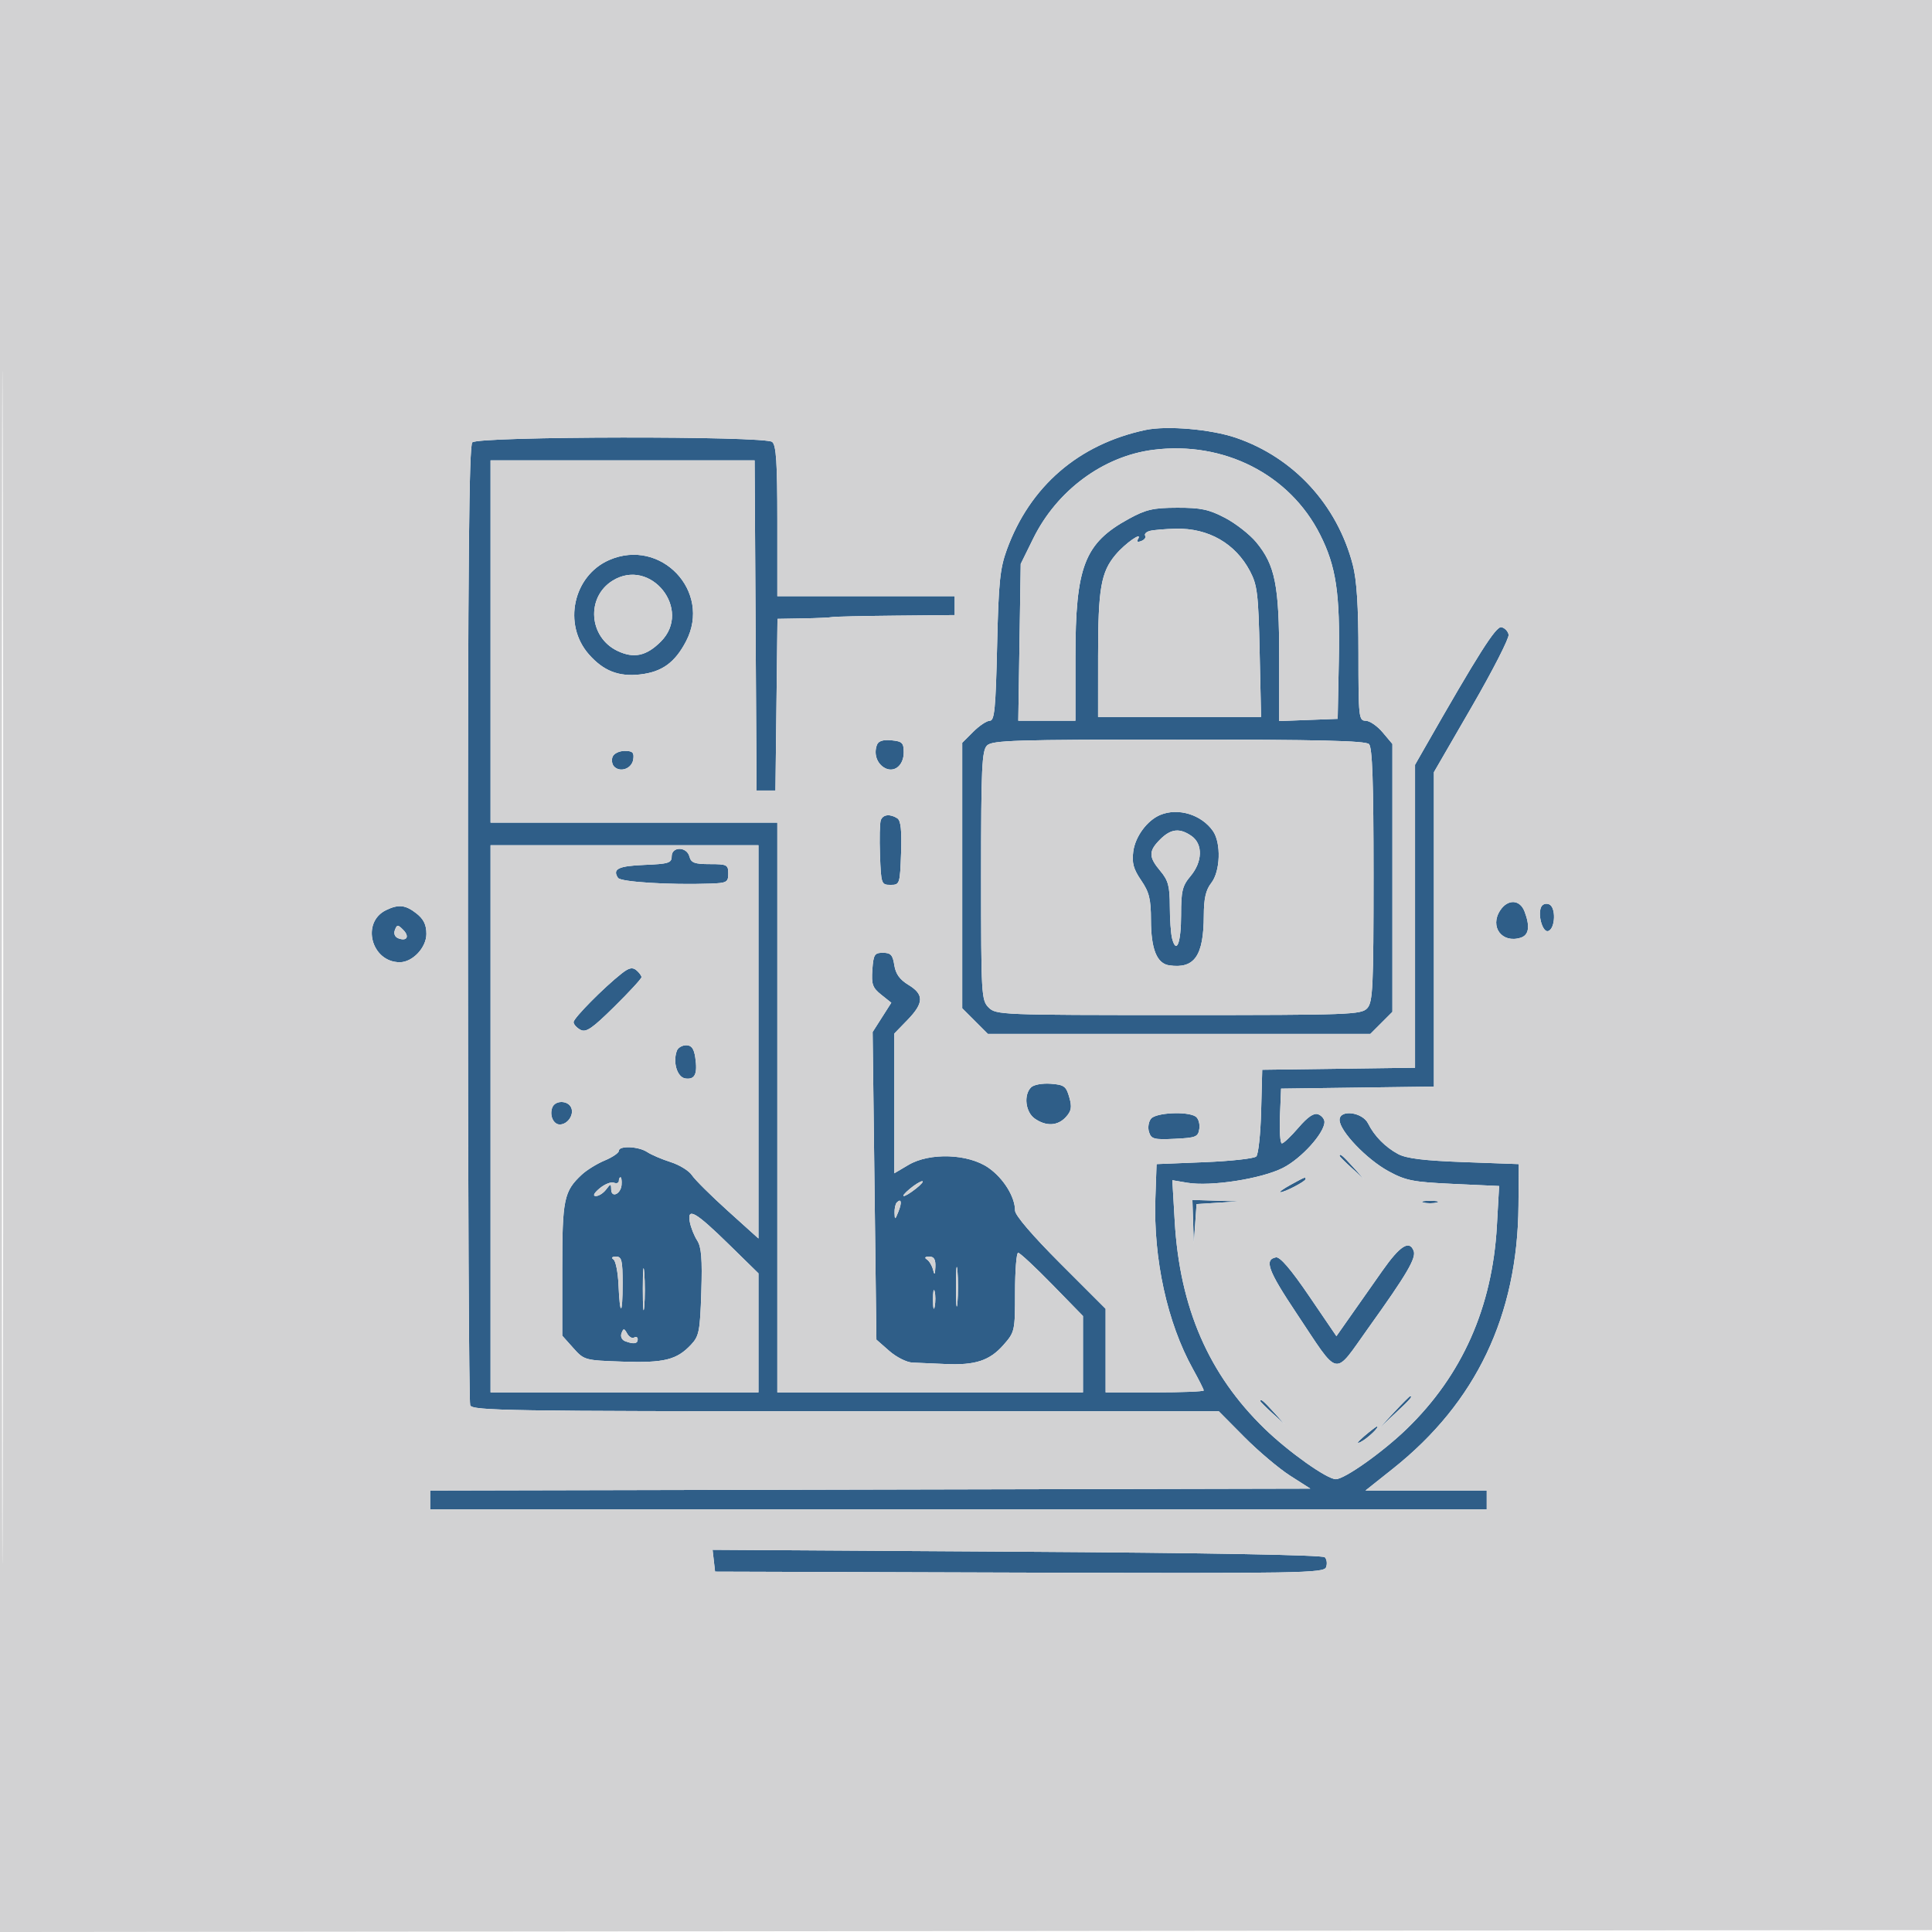 <svg xmlns="http://www.w3.org/2000/svg" width="512" height="512" viewBox="0 0 512 512" version="1.1"><path d="M 303.500 113.962 C 285.811 117.759, 272.949 128.872, 266.827 145.649 C 264.995 150.669, 264.628 154.304, 264.241 171.250 C 263.865 187.772, 263.551 191, 262.319 191 C 261.509 191, 259.531 192.315, 257.923 193.923 L 255 196.846 255 232.023 L 255 267.200 258.400 270.600 L 261.800 274 312.477 274 L 363.154 274 366.077 271.077 L 369 268.154 369 232.654 L 369 197.153 366.411 194.077 C 364.987 192.385, 362.962 191, 361.911 191 C 360.101 191, 360 190.058, 360 173.210 C 360 160.667, 359.560 153.731, 358.508 149.693 C 354.367 133.793, 342.898 121.298, 327.621 116.042 C 320.949 113.746, 309.218 112.735, 303.500 113.962 M 125.168 117.232 C 124.290 118.110, 124 149.677, 124 244.618 C 124 314.038, 124.273 371.548, 124.607 372.418 C 125.155 373.846, 134.851 374, 224.101 374 L 322.987 374 329.744 380.812 C 333.460 384.559, 338.919 389.172, 341.876 391.062 L 347.252 394.500 230.626 394.754 L 114 395.008 114 397.504 L 114 400 254 400 L 394 400 394 397.500 L 394 395 377.934 395 L 361.869 395 369.184 389.182 C 391.171 371.695, 402.183 348.603, 402.413 319.500 L 402.500 308.500 388 307.970 C 377.355 307.581, 372.702 307.010, 370.498 305.822 C 367.096 303.990, 364.199 301.039, 362.566 297.743 C 361.056 294.697, 355 293.938, 355 296.796 C 355 299.720, 362.157 307.223, 367.959 310.381 C 372.567 312.889, 374.439 313.255, 385.206 313.751 L 397.283 314.307 396.687 324.904 C 395.474 346.466, 387.492 364.441, 372.821 378.655 C 366.464 384.812, 356.328 392, 354 392 C 351.672 392, 341.536 384.812, 335.179 378.655 C 320.318 364.258, 312.648 346.575, 311.313 323.635 L 310.681 312.770 314.648 313.441 C 320.863 314.490, 334.251 312.413, 339.980 309.510 C 344.881 307.027, 351 300.257, 351 297.319 C 351 296.559, 350.256 295.652, 349.347 295.303 C 348.197 294.862, 346.598 295.942, 344.097 298.850 C 342.119 301.149, 340.143 303.024, 339.706 303.015 C 339.270 303.007, 339.045 299.738, 339.206 295.750 L 339.500 288.500 359.750 288.229 L 380 287.959 380 246.300 L 380 204.642 390.060 187.251 C 395.593 177.685, 399.975 169.108, 399.798 168.191 C 399.622 167.274, 398.760 166.385, 397.884 166.216 C 396.427 165.936, 391.850 173.145, 377.333 198.588 L 375 202.676 375 242.817 L 375 282.959 354.750 283.229 L 334.500 283.500 334.214 294.486 C 334.056 300.529, 333.477 305.923, 332.926 306.474 C 332.375 307.025, 326.204 307.706, 319.212 307.988 L 306.500 308.500 306.190 317.500 C 305.633 333.641, 309.329 350.511, 316.100 362.735 C 317.695 365.614, 319 368.202, 319 368.485 C 319 368.768, 313.150 369, 306 369 L 293 369 293 357.918 L 293 346.837 281 334.837 C 273.598 327.435, 269 322.064, 269 320.819 C 269 317.171, 265.919 312.216, 261.933 309.454 C 256.575 305.741, 246.385 305.386, 240.750 308.716 L 237 310.933 237 292.417 L 237 273.901 240.500 270.297 C 244.856 265.812, 244.917 263.526, 240.750 261.003 C 238.437 259.602, 237.356 258.092, 237 255.767 C 236.589 253.082, 236.055 252.500, 234 252.500 C 231.752 252.500, 231.468 252.953, 231.181 256.989 C 230.906 260.855, 231.232 261.773, 233.532 263.607 L 236.203 265.737 233.728 269.618 L 231.254 273.500 231.754 314.258 L 232.255 355.017 235.662 358.008 C 237.536 359.654, 240.291 361.045, 241.785 361.100 C 243.278 361.156, 247.200 361.326, 250.500 361.479 C 258.456 361.848, 262.270 360.595, 265.950 356.404 C 268.934 353.005, 269 352.705, 269 342.465 C 269 336.709, 269.370 332, 269.823 332 C 270.275 332, 274.325 335.770, 278.823 340.378 L 287 348.756 287 358.878 L 287 369 246.500 369 L 206 369 206 293.500 L 206 218 168 218 L 130 218 130 170 L 130 122 164.989 122 L 199.979 122 200.239 165.750 L 200.500 209.500 203 209.500 L 205.500 209.500 205.769 186.750 L 206.038 164 212.769 163.885 C 216.471 163.821, 219.950 163.665, 220.500 163.537 C 221.050 163.409, 228.588 163.236, 237.250 163.152 L 253 163 253 160.500 L 253 158 229.500 158 L 206 158 206 138.122 C 206 122.573, 205.704 117.999, 204.639 117.115 C 202.677 115.487, 126.802 115.598, 125.168 117.232 M 305.580 119.213 C 292.350 120.906, 280.097 129.968, 273.827 142.694 L 270.500 149.447 270.178 170.224 L 269.855 191 277.428 191 L 285 191 285 174.182 C 285 150.092, 287.371 143.944, 299.144 137.503 C 303.707 135.007, 305.611 134.570, 312 134.555 C 318.227 134.541, 320.374 134.996, 324.649 137.235 C 327.481 138.718, 331.206 141.634, 332.928 143.716 C 337.929 149.763, 339 155.143, 339 174.224 L 339 191.084 346.750 190.792 L 354.500 190.500 354.804 175 C 355.152 157.212, 354.092 150.106, 349.831 141.665 C 341.766 125.688, 324.283 116.818, 305.580 119.213 M 304.738 140.692 C 303.769 140.945, 303.203 141.520, 303.482 141.971 C 303.761 142.422, 303.293 143.057, 302.442 143.384 C 301.480 143.753, 301.150 143.566, 301.569 142.889 C 302.942 140.667, 298.217 143.954, 295.646 147.009 C 291.770 151.615, 291.012 155.984, 291.006 173.750 L 291 190 312.599 190 L 334.198 190 333.819 172.750 C 333.481 157.358, 333.204 155.052, 331.248 151.345 C 327.381 144.013, 320.230 139.921, 311.628 140.116 C 308.808 140.180, 305.707 140.439, 304.738 140.692 M 161.450 148.407 C 151.891 152.571, 149.097 165.485, 156.045 173.398 C 159.907 177.797, 163.935 179.380, 169.631 178.738 C 175.419 178.086, 178.868 175.596, 181.815 169.941 C 188.685 156.758, 175.147 142.441, 161.450 148.407 M 162.304 153.904 C 155.263 158.312, 156.035 168.890, 163.662 172.510 C 167.998 174.567, 171.303 173.851, 175.128 170.026 C 183.564 161.590, 172.417 147.575, 162.304 153.904 M 232.409 197.378 C 231.533 199.659, 232.299 202.159, 234.250 203.388 C 236.815 205.003, 239.500 202.959, 239.500 199.391 C 239.500 196.859, 239.096 196.461, 236.243 196.186 C 234.047 195.974, 232.798 196.363, 232.409 197.378 M 261.571 197.571 C 260.206 198.936, 260 203.470, 260 232.071 C 260 263.667, 260.081 265.081, 262 267 C 263.945 268.945, 265.333 269, 312.345 269 C 357.911 269, 360.785 268.895, 362.345 267.171 C 363.816 265.546, 364 261.613, 364 231.871 C 364 207.171, 363.686 198.086, 362.800 197.200 C 361.899 196.299, 349.327 196, 312.371 196 C 268.952 196, 262.957 196.185, 261.571 197.571 M 162.336 200.567 C 162.005 201.429, 162.196 202.596, 162.761 203.161 C 164.422 204.822, 167.474 203.663, 167.820 201.240 C 168.080 199.412, 167.660 199, 165.538 199 C 164.099 199, 162.669 199.700, 162.336 200.567 M 307.500 215.954 C 304.015 217.396, 300.853 221.671, 300.329 225.652 C 299.930 228.683, 300.372 230.305, 302.411 233.294 C 304.556 236.438, 305.003 238.239, 305.015 243.794 C 305.032 251.539, 306.575 255.361, 309.877 255.833 C 316.575 256.791, 318.983 253.306, 319.022 242.601 C 319.039 238.090, 319.554 235.849, 321 234 C 323.419 230.908, 323.658 223.385, 321.439 220.217 C 318.398 215.875, 312.242 213.993, 307.500 215.954 M 233.424 217.338 C 233.141 218.075, 233.043 222.237, 233.205 226.588 C 233.492 234.282, 233.569 234.500, 236 234.500 C 238.445 234.500, 238.506 234.316, 238.793 226.086 C 239.004 220.029, 238.724 217.441, 237.793 216.851 C 235.860 215.625, 234.002 215.832, 233.424 217.338 M 307.455 222.455 C 304.362 225.547, 304.371 227.099, 307.500 230.818 C 309.588 233.299, 310.002 234.836, 310.014 240.144 C 310.021 243.640, 310.297 247.507, 310.627 248.739 C 311.778 253.032, 313 249.828, 313 242.518 C 313 236.121, 313.329 234.763, 315.500 232.182 C 318.695 228.385, 318.818 223.686, 315.777 221.557 C 312.645 219.363, 310.292 219.617, 307.455 222.455 M 130 296.500 L 130 369 165.500 369 L 201 369 201 353.227 L 201 337.453 193.250 329.863 C 184.334 321.132, 182.056 319.818, 182.811 323.841 C 183.085 325.304, 183.963 327.508, 184.763 328.740 C 185.880 330.462, 186.133 333.623, 185.854 342.414 C 185.525 352.763, 185.268 354.086, 183.146 356.344 C 179.339 360.397, 176.011 361.222, 164.978 360.846 C 154.961 360.504, 154.796 360.459, 151.916 357.234 L 149 353.968 149 336.435 C 149 317.790, 149.424 315.728, 154.169 311.298 C 155.466 310.086, 158.209 308.393, 160.264 307.534 C 162.319 306.676, 164 305.529, 164 304.987 C 164 303.553, 169.220 303.778, 171.527 305.310 C 172.612 306.031, 175.407 307.226, 177.737 307.966 C 180.067 308.706, 182.604 310.273, 183.374 311.448 C 184.144 312.623, 188.424 316.875, 192.887 320.898 L 201 328.212 201 276.106 L 201 224 165.500 224 L 130 224 130 296.500 M 178 226.956 C 178 228.689, 177.180 228.946, 170.830 229.206 C 163.868 229.491, 162.247 230.280, 163.766 232.640 C 164.470 233.733, 177.472 234.544, 188.250 234.166 C 192.606 234.014, 193 233.792, 193 231.500 C 193 229.175, 192.659 229, 188.117 229 C 184.074 229, 183.143 228.656, 182.710 227 C 182.006 224.307, 178 224.270, 178 226.956 M 397.557 241.272 C 394.707 245.623, 398.055 250.069, 403 248.500 C 405.192 247.804, 405.529 245.522, 404.025 241.565 C 402.799 238.341, 399.573 238.195, 397.557 241.272 M 408.354 240.519 C 407.505 242.733, 408.892 247.202, 410.287 246.744 C 412.207 246.114, 412.393 240.365, 410.516 239.645 C 409.582 239.286, 408.689 239.647, 408.354 240.519 M 102.321 241.189 C 95.621 244.428, 98.396 255, 105.947 255 C 109.348 255, 113 251.117, 113 247.500 C 113 245.067, 112.276 243.576, 110.365 242.073 C 107.472 239.797, 105.621 239.593, 102.321 241.189 M 104.654 246.460 C 104.281 247.431, 104.643 248.309, 105.560 248.661 C 107.836 249.535, 108.600 248.171, 106.827 246.399 C 105.422 244.994, 105.214 245, 104.654 246.460 M 164.742 257.988 C 160.016 261.706, 152 269.812, 152 270.874 C 152 271.455, 152.815 272.366, 153.810 272.898 C 155.302 273.697, 156.884 272.621, 162.810 266.776 C 166.765 262.876, 170 259.361, 170 258.965 C 170 258.569, 169.389 257.737, 168.641 257.117 C 167.604 256.257, 166.682 256.463, 164.742 257.988 M 179.394 278.416 C 178.230 281.449, 179.450 285.493, 181.623 285.803 C 184.167 286.166, 184.901 284.617, 184.254 280.250 C 183.903 277.880, 183.253 277, 181.855 277 C 180.800 277, 179.693 277.637, 179.394 278.416 M 273.246 288.154 C 271.217 290.183, 271.751 294.712, 274.223 296.443 C 277.246 298.561, 280.329 298.399, 282.492 296.009 C 283.942 294.406, 284.113 293.381, 283.365 290.759 C 282.540 287.864, 281.993 287.467, 278.463 287.204 C 276.240 287.039, 273.943 287.457, 273.246 288.154 M 146.362 293.500 C 145.569 295.564, 146.644 298, 148.346 298 C 150.393 298, 152.135 295.514, 151.410 293.627 C 150.626 291.584, 147.131 291.496, 146.362 293.500 M 305.040 296.452 C 304.374 297.254, 304.132 298.841, 304.499 299.998 C 305.094 301.870, 305.815 302.060, 311.332 301.796 C 316.972 301.525, 317.529 301.296, 317.837 299.113 C 318.023 297.800, 317.573 296.345, 316.837 295.878 C 314.595 294.457, 306.363 294.857, 305.040 296.452 M 355 306.313 C 355 306.485, 356.462 307.948, 358.250 309.563 L 361.500 312.500 358.563 309.250 C 355.825 306.221, 355 305.540, 355 306.313 M 164 312.969 C 164 313.501, 163.399 313.707, 162.665 313.425 C 161.930 313.143, 160.243 313.817, 158.915 314.923 C 157.414 316.173, 157.026 316.946, 157.890 316.967 C 158.654 316.985, 159.877 316.212, 160.608 315.250 C 161.852 313.611, 161.938 313.609, 161.968 315.219 C 162.012 317.587, 164.541 316.446, 164.727 313.974 C 164.809 312.888, 164.679 312, 164.438 312 C 164.197 312, 164 312.436, 164 312.969 M 342 314 C 340.075 315.054, 338.860 315.935, 339.300 315.958 C 340.359 316.014, 346 313.081, 346 312.474 C 346 311.820, 345.941 311.842, 342 314 M 241.139 315.033 C 238.039 317.616, 239.439 317.587, 242.727 315 C 244.126 313.900, 244.872 313.015, 244.385 313.033 C 243.898 313.052, 242.438 313.952, 241.139 315.033 M 237.667 318.667 C 237.300 319.033, 237.029 320.271, 237.063 321.417 C 237.122 323.332, 237.204 323.307, 238.085 321.105 C 239.064 318.657, 238.861 317.472, 237.667 318.667 M 316.185 323.750 L 316.370 329.500 316.736 324.298 L 317.101 319.097 322.801 318.737 L 328.500 318.378 322.250 318.189 L 316 318 316.185 323.750 M 377.250 318.689 C 378.212 318.941, 379.788 318.941, 380.750 318.689 C 381.712 318.438, 380.925 318.232, 379 318.232 C 377.075 318.232, 376.288 318.438, 377.250 318.689 M 366.355 336.750 C 363.745 340.462, 359.935 345.884, 357.887 348.797 L 354.165 354.095 346.953 343.499 C 342.101 336.372, 339.214 333.005, 338.132 333.213 C 334.975 333.821, 336.041 336.718, 343.587 348.031 C 355.173 365.400, 353.252 365.023, 362.726 351.792 C 372.854 337.646, 375.359 333.377, 374.635 331.492 C 373.502 328.540, 371.019 330.117, 366.355 336.750 M 162.577 333.765 C 163.170 334.169, 163.770 337.200, 163.911 340.500 C 164.273 348.961, 165 348.738, 165 340.167 C 165 334.002, 164.755 333.002, 163.250 333.015 C 162.191 333.025, 161.926 333.321, 162.577 333.765 M 170.355 341.500 C 170.352 346.450, 170.521 348.601, 170.731 346.280 C 170.940 343.959, 170.943 339.909, 170.736 337.280 C 170.530 334.651, 170.358 336.550, 170.355 341.500 M 245.634 333.765 C 246.258 334.169, 246.993 335.400, 247.268 336.500 C 247.651 338.033, 247.795 337.858, 247.884 335.750 C 247.968 333.748, 247.524 333.004, 246.250 333.015 C 245.139 333.025, 244.914 333.299, 245.634 333.765 M 253.349 341 C 253.349 345.675, 253.522 347.587, 253.732 345.250 C 253.943 342.913, 253.943 339.087, 253.732 336.750 C 253.522 334.413, 253.349 336.325, 253.349 341 M 247.252 344.500 C 247.263 346.700, 247.468 347.482, 247.707 346.238 C 247.946 344.994, 247.937 343.194, 247.687 342.238 C 247.437 341.282, 247.241 342.300, 247.252 344.500 M 164.712 353.308 C 164.378 354.179, 164.778 355.085, 165.645 355.417 C 167.902 356.283, 169 356.128, 169 354.941 C 169 354.359, 168.578 354.143, 168.061 354.462 C 167.545 354.781, 166.712 354.308, 166.210 353.412 C 165.409 351.979, 165.227 351.967, 164.712 353.308 M 369.453 374.250 L 365.500 378.500 369.750 374.547 C 373.702 370.871, 374.460 370, 373.703 370 C 373.540 370, 371.627 371.913, 369.453 374.250 M 334 371.313 C 334 371.485, 335.462 372.948, 337.250 374.563 L 340.500 377.500 337.563 374.250 C 334.825 371.221, 334 370.540, 334 371.313 M 361.500 380.625 C 359.702 382.155, 359.334 382.763, 360.582 382.143 C 362.415 381.233, 365.853 377.941, 364.872 378.036 C 364.668 378.056, 363.150 379.221, 361.500 380.625 M 189.170 413.606 L 189.500 416.500 270.141 416.756 C 344.749 416.993, 350.830 416.887, 351.424 415.339 C 351.777 414.418, 351.626 413.226, 351.089 412.689 C 350.479 412.079, 319.888 411.526, 269.476 411.213 L 188.839 410.712 189.170 413.606" stroke="none" fill="#2f5e88" fill-rule="evenodd"/><path d="M 0 256.002 L 0 512.004 256.250 511.752 L 512.500 511.500 512.752 255.750 L 513.004 0 256.502 0 L 0 0 0 256.002 M 0.492 256.500 C 0.492 397.300, 0.608 454.751, 0.750 384.170 C 0.892 313.588, 0.892 198.388, 0.750 128.170 C 0.608 57.951, 0.492 115.700, 0.492 256.500 M 303.500 113.962 C 285.811 117.759, 272.949 128.872, 266.827 145.649 C 264.995 150.669, 264.628 154.304, 264.241 171.250 C 263.865 187.772, 263.551 191, 262.319 191 C 261.509 191, 259.531 192.315, 257.923 193.923 L 255 196.846 255 232.023 L 255 267.200 258.400 270.600 L 261.800 274 312.477 274 L 363.154 274 366.077 271.077 L 369 268.154 369 232.654 L 369 197.153 366.411 194.077 C 364.987 192.385, 362.962 191, 361.911 191 C 360.101 191, 360 190.058, 360 173.210 C 360 160.667, 359.560 153.731, 358.508 149.693 C 354.367 133.793, 342.898 121.298, 327.621 116.042 C 320.949 113.746, 309.218 112.735, 303.500 113.962 M 125.168 117.232 C 124.290 118.110, 124 149.677, 124 244.618 C 124 314.038, 124.273 371.548, 124.607 372.418 C 125.155 373.846, 134.851 374, 224.101 374 L 322.987 374 329.744 380.812 C 333.460 384.559, 338.919 389.172, 341.876 391.062 L 347.252 394.500 230.626 394.754 L 114 395.008 114 397.504 L 114 400 254 400 L 394 400 394 397.500 L 394 395 377.934 395 L 361.869 395 369.184 389.182 C 391.171 371.695, 402.183 348.603, 402.413 319.500 L 402.500 308.500 388 307.970 C 377.355 307.581, 372.702 307.010, 370.498 305.822 C 367.096 303.990, 364.199 301.039, 362.566 297.743 C 361.056 294.697, 355 293.938, 355 296.796 C 355 299.720, 362.157 307.223, 367.959 310.381 C 372.567 312.889, 374.439 313.255, 385.206 313.751 L 397.283 314.307 396.687 324.904 C 395.474 346.466, 387.492 364.441, 372.821 378.655 C 366.464 384.812, 356.328 392, 354 392 C 351.672 392, 341.536 384.812, 335.179 378.655 C 320.318 364.258, 312.648 346.575, 311.313 323.635 L 310.681 312.770 314.648 313.441 C 320.863 314.490, 334.251 312.413, 339.980 309.510 C 344.881 307.027, 351 300.257, 351 297.319 C 351 296.559, 350.256 295.652, 349.347 295.303 C 348.197 294.862, 346.598 295.942, 344.097 298.850 C 342.119 301.149, 340.143 303.024, 339.706 303.015 C 339.270 303.007, 339.045 299.738, 339.206 295.750 L 339.500 288.500 359.750 288.229 L 380 287.959 380 246.300 L 380 204.642 390.060 187.251 C 395.593 177.685, 399.975 169.108, 399.798 168.191 C 399.622 167.274, 398.760 166.385, 397.884 166.216 C 396.427 165.936, 391.850 173.145, 377.333 198.588 L 375 202.676 375 242.817 L 375 282.959 354.750 283.229 L 334.500 283.500 334.214 294.486 C 334.056 300.529, 333.477 305.923, 332.926 306.474 C 332.375 307.025, 326.204 307.706, 319.212 307.988 L 306.500 308.500 306.190 317.500 C 305.633 333.641, 309.329 350.511, 316.100 362.735 C 317.695 365.614, 319 368.202, 319 368.485 C 319 368.768, 313.150 369, 306 369 L 293 369 293 357.918 L 293 346.837 281 334.837 C 273.598 327.435, 269 322.064, 269 320.819 C 269 317.171, 265.919 312.216, 261.933 309.454 C 256.575 305.741, 246.385 305.386, 240.750 308.716 L 237 310.933 237 292.417 L 237 273.901 240.500 270.297 C 244.856 265.812, 244.917 263.526, 240.750 261.003 C 238.437 259.602, 237.356 258.092, 237 255.767 C 236.589 253.082, 236.055 252.500, 234 252.500 C 231.752 252.500, 231.468 252.953, 231.181 256.989 C 230.906 260.855, 231.232 261.773, 233.532 263.607 L 236.203 265.737 233.728 269.618 L 231.254 273.500 231.754 314.258 L 232.255 355.017 235.662 358.008 C 237.536 359.654, 240.291 361.045, 241.785 361.100 C 243.278 361.156, 247.200 361.326, 250.500 361.479 C 258.456 361.848, 262.270 360.595, 265.950 356.404 C 268.934 353.005, 269 352.705, 269 342.465 C 269 336.709, 269.370 332, 269.823 332 C 270.275 332, 274.325 335.770, 278.823 340.378 L 287 348.756 287 358.878 L 287 369 246.500 369 L 206 369 206 293.500 L 206 218 168 218 L 130 218 130 170 L 130 122 164.989 122 L 199.979 122 200.239 165.750 L 200.500 209.500 203 209.500 L 205.500 209.500 205.769 186.750 L 206.038 164 212.769 163.885 C 216.471 163.821, 219.950 163.665, 220.500 163.537 C 221.050 163.409, 228.588 163.236, 237.250 163.152 L 253 163 253 160.500 L 253 158 229.500 158 L 206 158 206 138.122 C 206 122.573, 205.704 117.999, 204.639 117.115 C 202.677 115.487, 126.802 115.598, 125.168 117.232 M 305.580 119.213 C 292.350 120.906, 280.097 129.968, 273.827 142.694 L 270.500 149.447 270.178 170.224 L 269.855 191 277.428 191 L 285 191 285 174.182 C 285 150.092, 287.371 143.944, 299.144 137.503 C 303.707 135.007, 305.611 134.570, 312 134.555 C 318.227 134.541, 320.374 134.996, 324.649 137.235 C 327.481 138.718, 331.206 141.634, 332.928 143.716 C 337.929 149.763, 339 155.143, 339 174.224 L 339 191.084 346.750 190.792 L 354.500 190.500 354.804 175 C 355.152 157.212, 354.092 150.106, 349.831 141.665 C 341.766 125.688, 324.283 116.818, 305.580 119.213 M 304.738 140.692 C 303.769 140.945, 303.203 141.520, 303.482 141.971 C 303.761 142.422, 303.293 143.057, 302.442 143.384 C 301.480 143.753, 301.150 143.566, 301.569 142.889 C 302.942 140.667, 298.217 143.954, 295.646 147.009 C 291.770 151.615, 291.012 155.984, 291.006 173.750 L 291 190 312.599 190 L 334.198 190 333.819 172.750 C 333.481 157.358, 333.204 155.052, 331.248 151.345 C 327.381 144.013, 320.230 139.921, 311.628 140.116 C 308.808 140.180, 305.707 140.439, 304.738 140.692 M 161.450 148.407 C 151.891 152.571, 149.097 165.485, 156.045 173.398 C 159.907 177.797, 163.935 179.380, 169.631 178.738 C 175.419 178.086, 178.868 175.596, 181.815 169.941 C 188.685 156.758, 175.147 142.441, 161.450 148.407 M 162.304 153.904 C 155.263 158.312, 156.035 168.890, 163.662 172.510 C 167.998 174.567, 171.303 173.851, 175.128 170.026 C 183.564 161.590, 172.417 147.575, 162.304 153.904 M 232.409 197.378 C 231.533 199.659, 232.299 202.159, 234.250 203.388 C 236.815 205.003, 239.500 202.959, 239.500 199.391 C 239.500 196.859, 239.096 196.461, 236.243 196.186 C 234.047 195.974, 232.798 196.363, 232.409 197.378 M 261.571 197.571 C 260.206 198.936, 260 203.470, 260 232.071 C 260 263.667, 260.081 265.081, 262 267 C 263.945 268.945, 265.333 269, 312.345 269 C 357.911 269, 360.785 268.895, 362.345 267.171 C 363.816 265.546, 364 261.613, 364 231.871 C 364 207.171, 363.686 198.086, 362.800 197.200 C 361.899 196.299, 349.327 196, 312.371 196 C 268.952 196, 262.957 196.185, 261.571 197.571 M 162.336 200.567 C 162.005 201.429, 162.196 202.596, 162.761 203.161 C 164.422 204.822, 167.474 203.663, 167.820 201.240 C 168.080 199.412, 167.660 199, 165.538 199 C 164.099 199, 162.669 199.700, 162.336 200.567 M 307.500 215.954 C 304.015 217.396, 300.853 221.671, 300.329 225.652 C 299.930 228.683, 300.372 230.305, 302.411 233.294 C 304.556 236.438, 305.003 238.239, 305.015 243.794 C 305.032 251.539, 306.575 255.361, 309.877 255.833 C 316.575 256.791, 318.983 253.306, 319.022 242.601 C 319.039 238.090, 319.554 235.849, 321 234 C 323.419 230.908, 323.658 223.385, 321.439 220.217 C 318.398 215.875, 312.242 213.993, 307.500 215.954 M 233.424 217.338 C 233.141 218.075, 233.043 222.237, 233.205 226.588 C 233.492 234.282, 233.569 234.500, 236 234.500 C 238.445 234.500, 238.506 234.316, 238.793 226.086 C 239.004 220.029, 238.724 217.441, 237.793 216.851 C 235.860 215.625, 234.002 215.832, 233.424 217.338 M 307.455 222.455 C 304.362 225.547, 304.371 227.099, 307.500 230.818 C 309.588 233.299, 310.002 234.836, 310.014 240.144 C 310.021 243.640, 310.297 247.507, 310.627 248.739 C 311.778 253.032, 313 249.828, 313 242.518 C 313 236.121, 313.329 234.763, 315.500 232.182 C 318.695 228.385, 318.818 223.686, 315.777 221.557 C 312.645 219.363, 310.292 219.617, 307.455 222.455 M 130 296.500 L 130 369 165.500 369 L 201 369 201 353.227 L 201 337.453 193.250 329.863 C 184.334 321.132, 182.056 319.818, 182.811 323.841 C 183.085 325.304, 183.963 327.508, 184.763 328.740 C 185.880 330.462, 186.133 333.623, 185.854 342.414 C 185.525 352.763, 185.268 354.086, 183.146 356.344 C 179.339 360.397, 176.011 361.222, 164.978 360.846 C 154.961 360.504, 154.796 360.459, 151.916 357.234 L 149 353.968 149 336.435 C 149 317.790, 149.424 315.728, 154.169 311.298 C 155.466 310.086, 158.209 308.393, 160.264 307.534 C 162.319 306.676, 164 305.529, 164 304.987 C 164 303.553, 169.220 303.778, 171.527 305.310 C 172.612 306.031, 175.407 307.226, 177.737 307.966 C 180.067 308.706, 182.604 310.273, 183.374 311.448 C 184.144 312.623, 188.424 316.875, 192.887 320.898 L 201 328.212 201 276.106 L 201 224 165.500 224 L 130 224 130 296.500 M 178 226.956 C 178 228.689, 177.180 228.946, 170.830 229.206 C 163.868 229.491, 162.247 230.280, 163.766 232.640 C 164.470 233.733, 177.472 234.544, 188.250 234.166 C 192.606 234.014, 193 233.792, 193 231.500 C 193 229.175, 192.659 229, 188.117 229 C 184.074 229, 183.143 228.656, 182.710 227 C 182.006 224.307, 178 224.270, 178 226.956 M 397.557 241.272 C 394.707 245.623, 398.055 250.069, 403 248.500 C 405.192 247.804, 405.529 245.522, 404.025 241.565 C 402.799 238.341, 399.573 238.195, 397.557 241.272 M 408.354 240.519 C 407.505 242.733, 408.892 247.202, 410.287 246.744 C 412.207 246.114, 412.393 240.365, 410.516 239.645 C 409.582 239.286, 408.689 239.647, 408.354 240.519 M 102.321 241.189 C 95.621 244.428, 98.396 255, 105.947 255 C 109.348 255, 113 251.117, 113 247.500 C 113 245.067, 112.276 243.576, 110.365 242.073 C 107.472 239.797, 105.621 239.593, 102.321 241.189 M 104.654 246.460 C 104.281 247.431, 104.643 248.309, 105.560 248.661 C 107.836 249.535, 108.600 248.171, 106.827 246.399 C 105.422 244.994, 105.214 245, 104.654 246.460 M 164.742 257.988 C 160.016 261.706, 152 269.812, 152 270.874 C 152 271.455, 152.815 272.366, 153.810 272.898 C 155.302 273.697, 156.884 272.621, 162.810 266.776 C 166.765 262.876, 170 259.361, 170 258.965 C 170 258.569, 169.389 257.737, 168.641 257.117 C 167.604 256.257, 166.682 256.463, 164.742 257.988 M 179.394 278.416 C 178.230 281.449, 179.450 285.493, 181.623 285.803 C 184.167 286.166, 184.901 284.617, 184.254 280.250 C 183.903 277.880, 183.253 277, 181.855 277 C 180.800 277, 179.693 277.637, 179.394 278.416 M 273.246 288.154 C 271.217 290.183, 271.751 294.712, 274.223 296.443 C 277.246 298.561, 280.329 298.399, 282.492 296.009 C 283.942 294.406, 284.113 293.381, 283.365 290.759 C 282.540 287.864, 281.993 287.467, 278.463 287.204 C 276.240 287.039, 273.943 287.457, 273.246 288.154 M 146.362 293.500 C 145.569 295.564, 146.644 298, 148.346 298 C 150.393 298, 152.135 295.514, 151.410 293.627 C 150.626 291.584, 147.131 291.496, 146.362 293.500 M 305.040 296.452 C 304.374 297.254, 304.132 298.841, 304.499 299.998 C 305.094 301.870, 305.815 302.060, 311.332 301.796 C 316.972 301.525, 317.529 301.296, 317.837 299.113 C 318.023 297.800, 317.573 296.345, 316.837 295.878 C 314.595 294.457, 306.363 294.857, 305.040 296.452 M 355 306.313 C 355 306.485, 356.462 307.948, 358.250 309.563 L 361.500 312.500 358.563 309.250 C 355.825 306.221, 355 305.540, 355 306.313 M 164 312.969 C 164 313.501, 163.399 313.707, 162.665 313.425 C 161.930 313.143, 160.243 313.817, 158.915 314.923 C 157.414 316.173, 157.026 316.946, 157.890 316.967 C 158.654 316.985, 159.877 316.212, 160.608 315.250 C 161.852 313.611, 161.938 313.609, 161.968 315.219 C 162.012 317.587, 164.541 316.446, 164.727 313.974 C 164.809 312.888, 164.679 312, 164.438 312 C 164.197 312, 164 312.436, 164 312.969 M 342 314 C 340.075 315.054, 338.860 315.935, 339.300 315.958 C 340.359 316.014, 346 313.081, 346 312.474 C 346 311.820, 345.941 311.842, 342 314 M 241.139 315.033 C 238.039 317.616, 239.439 317.587, 242.727 315 C 244.126 313.900, 244.872 313.015, 244.385 313.033 C 243.898 313.052, 242.438 313.952, 241.139 315.033 M 237.667 318.667 C 237.300 319.033, 237.029 320.271, 237.063 321.417 C 237.122 323.332, 237.204 323.307, 238.085 321.105 C 239.064 318.657, 238.861 317.472, 237.667 318.667 M 316.185 323.750 L 316.370 329.500 316.736 324.298 L 317.101 319.097 322.801 318.737 L 328.500 318.378 322.250 318.189 L 316 318 316.185 323.750 M 377.250 318.689 C 378.212 318.941, 379.788 318.941, 380.750 318.689 C 381.712 318.438, 380.925 318.232, 379 318.232 C 377.075 318.232, 376.288 318.438, 377.250 318.689 M 366.355 336.750 C 363.745 340.462, 359.935 345.884, 357.887 348.797 L 354.165 354.095 346.953 343.499 C 342.101 336.372, 339.214 333.005, 338.132 333.213 C 334.975 333.821, 336.041 336.718, 343.587 348.031 C 355.173 365.400, 353.252 365.023, 362.726 351.792 C 372.854 337.646, 375.359 333.377, 374.635 331.492 C 373.502 328.540, 371.019 330.117, 366.355 336.750 M 162.577 333.765 C 163.170 334.169, 163.770 337.200, 163.911 340.500 C 164.273 348.961, 165 348.738, 165 340.167 C 165 334.002, 164.755 333.002, 163.250 333.015 C 162.191 333.025, 161.926 333.321, 162.577 333.765 M 170.355 341.500 C 170.352 346.450, 170.521 348.601, 170.731 346.280 C 170.940 343.959, 170.943 339.909, 170.736 337.280 C 170.530 334.651, 170.358 336.550, 170.355 341.500 M 245.634 333.765 C 246.258 334.169, 246.993 335.400, 247.268 336.500 C 247.651 338.033, 247.795 337.858, 247.884 335.750 C 247.968 333.748, 247.524 333.004, 246.250 333.015 C 245.139 333.025, 244.914 333.299, 245.634 333.765 M 253.349 341 C 253.349 345.675, 253.522 347.587, 253.732 345.250 C 253.943 342.913, 253.943 339.087, 253.732 336.750 C 253.522 334.413, 253.349 336.325, 253.349 341 M 247.252 344.500 C 247.263 346.700, 247.468 347.482, 247.707 346.238 C 247.946 344.994, 247.937 343.194, 247.687 342.238 C 247.437 341.282, 247.241 342.300, 247.252 344.500 M 164.712 353.308 C 164.378 354.179, 164.778 355.085, 165.645 355.417 C 167.902 356.283, 169 356.128, 169 354.941 C 169 354.359, 168.578 354.143, 168.061 354.462 C 167.545 354.781, 166.712 354.308, 166.210 353.412 C 165.409 351.979, 165.227 351.967, 164.712 353.308 M 369.453 374.250 L 365.500 378.500 369.750 374.547 C 373.702 370.871, 374.460 370, 373.703 370 C 373.540 370, 371.627 371.913, 369.453 374.250 M 334 371.313 C 334 371.485, 335.462 372.948, 337.250 374.563 L 340.500 377.500 337.563 374.250 C 334.825 371.221, 334 370.540, 334 371.313 M 361.500 380.625 C 359.702 382.155, 359.334 382.763, 360.582 382.143 C 362.415 381.233, 365.853 377.941, 364.872 378.036 C 364.668 378.056, 363.150 379.221, 361.500 380.625 M 189.170 413.606 L 189.500 416.500 270.141 416.756 C 344.749 416.993, 350.830 416.887, 351.424 415.339 C 351.777 414.418, 351.626 413.226, 351.089 412.689 C 350.479 412.079, 319.888 411.526, 269.476 411.213 L 188.839 410.712 189.170 413.606" stroke="none" fill="#d2d2d3" fill-rule="evenodd"/></svg>